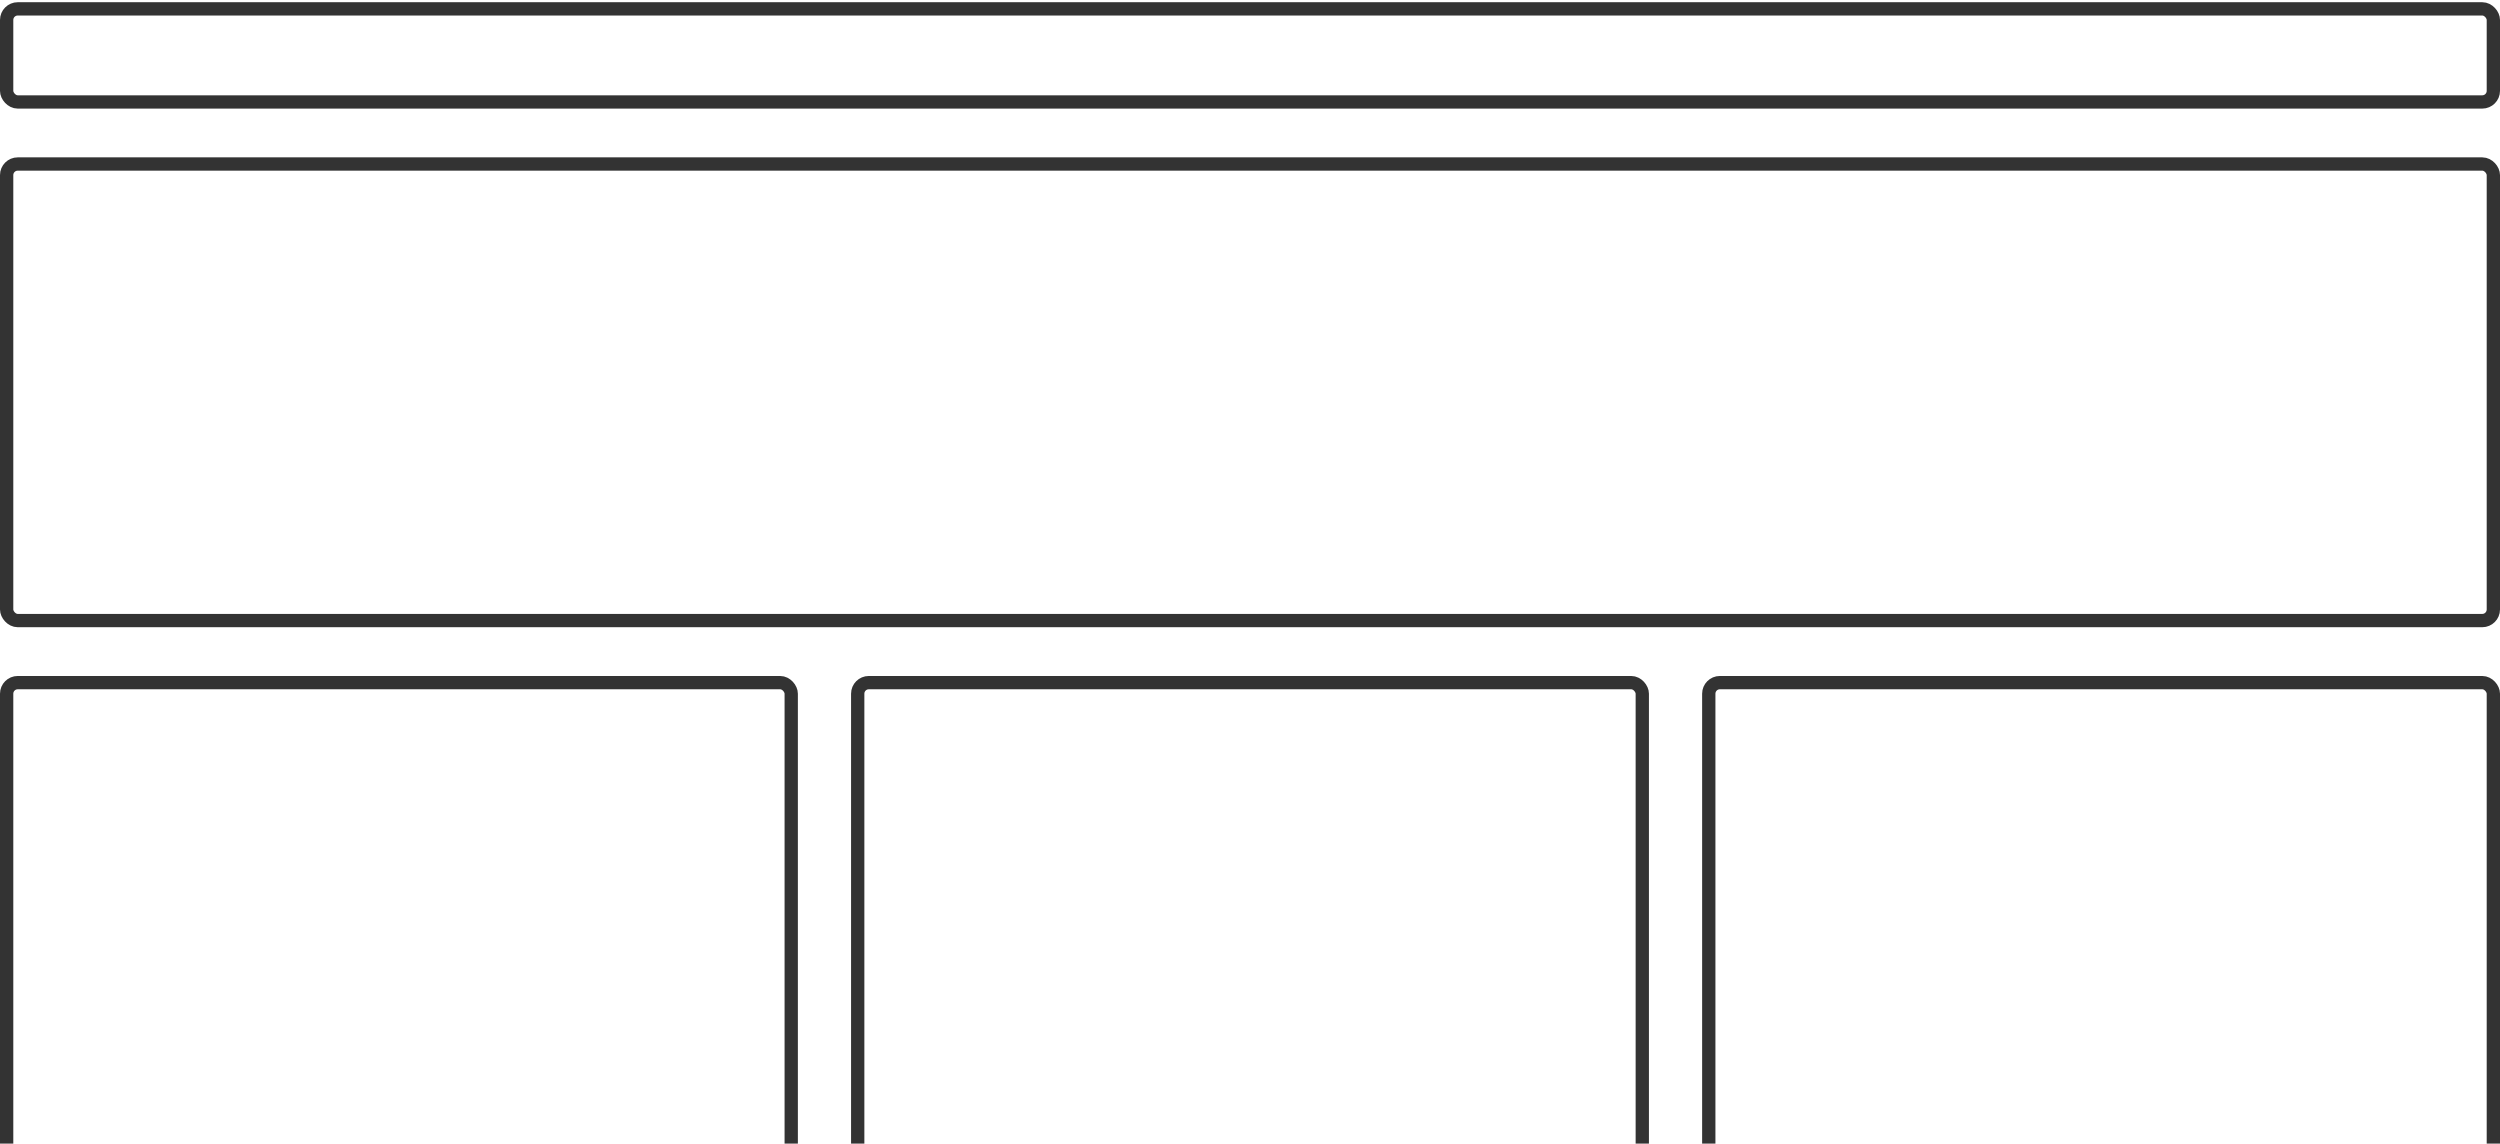<svg width="564" height="258" viewBox="0 0 564 258" fill="none" xmlns="http://www.w3.org/2000/svg">
<rect x="1.5" y="2" width="561" height="21" rx="2.5" stroke="#333333" stroke-width="3"/>
<rect x="1.5" y="37" width="561" height="103" rx="2.5" stroke="#333333" stroke-width="3"/>
<rect x="1.5" y="154" width="177" height="115" rx="2.5" stroke="#333333" stroke-width="3"/>
<rect x="193.5" y="154" width="177" height="115" rx="2.5" stroke="#333333" stroke-width="3"/>
<rect x="385.5" y="154" width="177" height="115" rx="2.5" stroke="#333333" stroke-width="3"/>
</svg>
